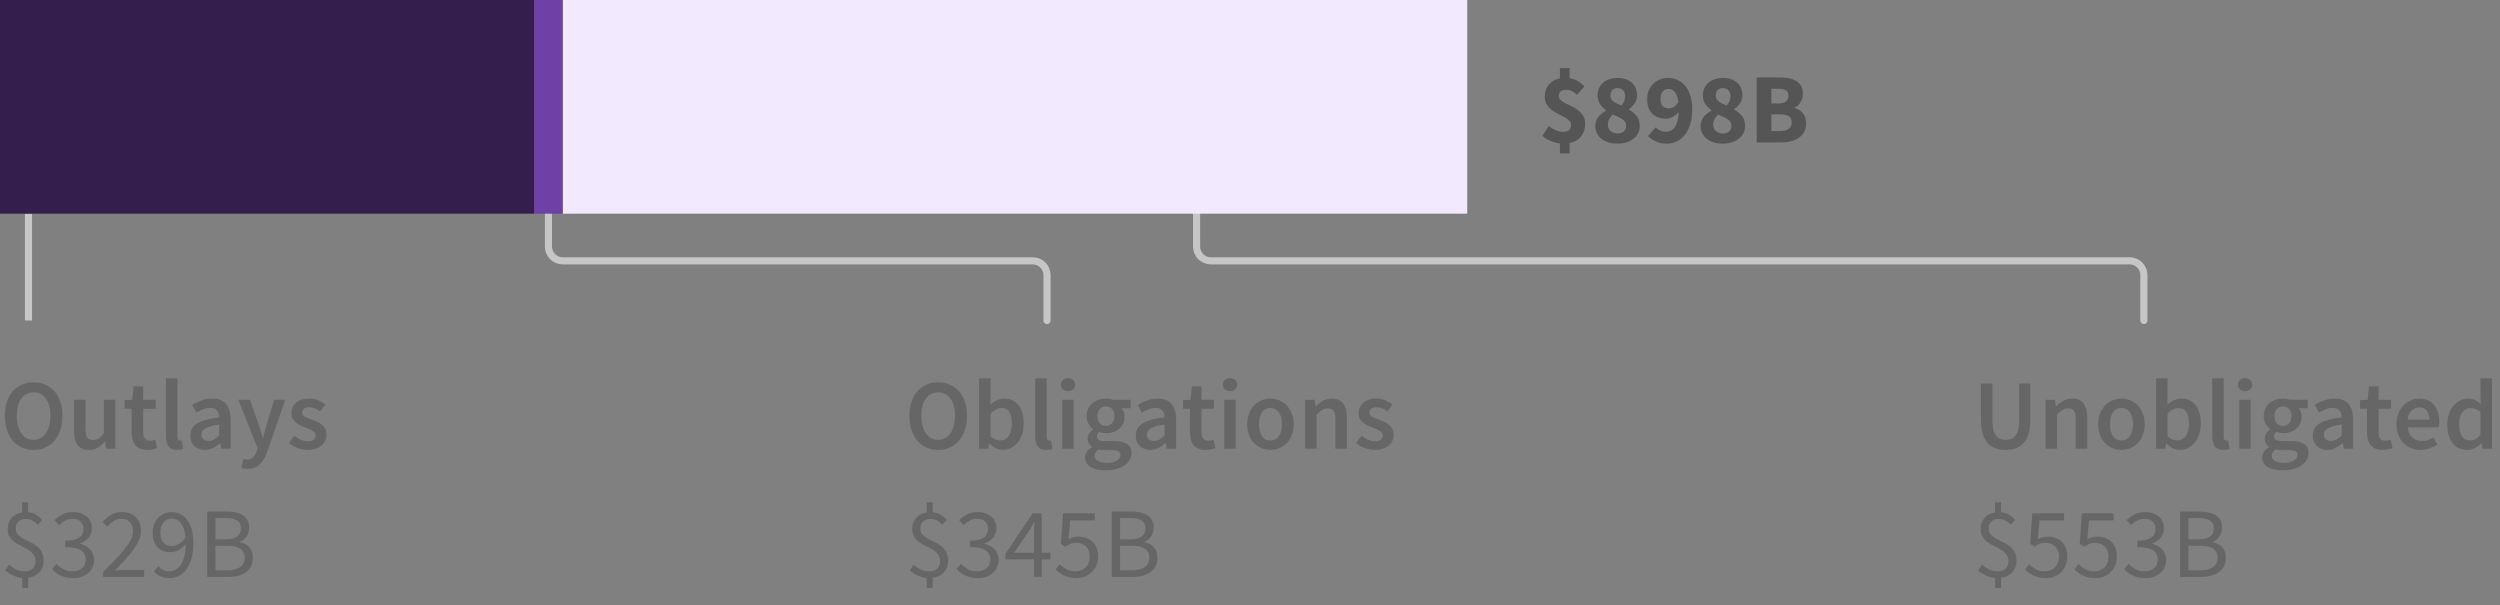 <?xml version="1.0" encoding="UTF-8"?>
<svg width="351px" height="85px" viewBox="0 0 351 85" version="1.1" xmlns="http://www.w3.org/2000/svg" xmlns:xlink="http://www.w3.org/1999/xlink">
    <rect x="0" y="0" width="351" height="85" fill="#808080" stroke="none"/>
    <title>06. tablet - phase 3 loan</title>
    <g id="SVG" stroke="none" stroke-width="1" fill="none" fill-rule="evenodd">
        <g id="Viz-3---Tablet-Outline" transform="translate(-70, -1177)">
            <g id="06.-tablet---phase-3-loan" transform="translate(70, 1177)">
                <path d="M4.718,63.168 C5.315,63.168 5.861,63.058 6.356,62.839 C6.851,62.62 7.278,62.302 7.637,61.887 C7.996,61.472 8.274,60.97 8.47,60.382 C8.666,59.794 8.764,59.127 8.764,58.38 C8.764,57.643 8.666,56.982 8.47,56.399 C8.274,55.816 7.996,55.323 7.637,54.922 C7.278,54.521 6.851,54.213 6.356,53.998 C5.861,53.783 5.315,53.676 4.718,53.676 C4.121,53.676 3.575,53.783 3.08,53.998 C2.585,54.213 2.161,54.521 1.806,54.922 C1.451,55.323 1.176,55.816 0.98,56.399 C0.784,56.982 0.686,57.643 0.686,58.38 C0.686,59.127 0.784,59.794 0.98,60.382 C1.176,60.97 1.451,61.472 1.806,61.887 C2.161,62.302 2.585,62.62 3.08,62.839 C3.575,63.058 4.121,63.168 4.718,63.168 Z M4.718,61.754 C4.354,61.754 4.027,61.675 3.738,61.516 C3.449,61.357 3.201,61.131 2.996,60.837 C2.791,60.543 2.632,60.188 2.52,59.773 C2.408,59.358 2.352,58.893 2.352,58.38 C2.352,57.353 2.564,56.548 2.989,55.965 C3.414,55.382 3.99,55.09 4.718,55.09 C5.446,55.09 6.022,55.382 6.447,55.965 C6.872,56.548 7.084,57.353 7.084,58.38 C7.084,58.893 7.028,59.358 6.916,59.773 C6.804,60.188 6.645,60.543 6.44,60.837 C6.235,61.131 5.987,61.357 5.698,61.516 C5.409,61.675 5.082,61.754 4.718,61.754 Z M12.502,63.168 C12.978,63.168 13.391,63.061 13.741,62.846 C14.091,62.631 14.415,62.347 14.714,61.992 L14.714,61.992 L14.756,61.992 L14.882,63 L16.198,63 L16.198,56.126 L14.588,56.126 L14.588,60.83 C14.327,61.166 14.082,61.409 13.853,61.558 C13.624,61.707 13.361,61.782 13.062,61.782 C12.689,61.782 12.418,61.665 12.25,61.432 C12.082,61.199 11.998,60.797 11.998,60.228 L11.998,60.228 L11.998,56.126 L10.388,56.126 L10.388,60.438 C10.388,61.315 10.556,61.99 10.892,62.461 C11.228,62.932 11.765,63.168 12.502,63.168 Z M20.664,63.168 C20.935,63.168 21.189,63.142 21.427,63.091 C21.665,63.04 21.877,62.981 22.064,62.916 L22.064,62.916 L21.784,61.726 C21.681,61.773 21.567,61.81 21.441,61.838 C21.315,61.866 21.191,61.88 21.07,61.88 C20.426,61.88 20.104,61.479 20.104,60.676 L20.104,60.676 L20.104,57.4 L21.854,57.4 L21.854,56.126 L20.104,56.126 L20.104,54.25 L18.76,54.25 L18.564,56.126 L17.5,56.196 L17.5,57.4 L18.48,57.4 L18.48,60.676 C18.48,61.049 18.52,61.388 18.599,61.691 C18.678,61.994 18.804,62.256 18.977,62.475 C19.15,62.694 19.374,62.865 19.649,62.986 C19.924,63.107 20.263,63.168 20.664,63.168 Z M24.864,63.168 C25.219,63.168 25.503,63.121 25.718,63.028 L25.718,63.028 L25.508,61.824 C25.443,61.843 25.394,61.852 25.361,61.852 L25.361,61.852 L25.256,61.852 C25.172,61.852 25.093,61.812 25.018,61.733 C24.943,61.654 24.906,61.516 24.906,61.32 L24.906,61.32 L24.906,53.116 L23.296,53.116 L23.296,61.236 C23.296,61.833 23.413,62.305 23.646,62.65 C23.879,62.995 24.285,63.168 24.864,63.168 Z M28.756,63.168 C29.167,63.168 29.547,63.079 29.897,62.902 C30.247,62.725 30.576,62.505 30.884,62.244 L30.884,62.244 L30.94,62.244 L31.052,63 L32.382,63 L32.382,58.926 C32.382,57.965 32.17,57.23 31.745,56.721 C31.32,56.212 30.679,55.958 29.82,55.958 C29.269,55.958 28.756,56.047 28.28,56.224 C27.804,56.401 27.375,56.611 26.992,56.854 L26.992,56.854 L27.58,57.932 C27.888,57.745 28.203,57.587 28.525,57.456 C28.847,57.325 29.176,57.26 29.512,57.26 C29.745,57.26 29.941,57.295 30.1,57.365 C30.259,57.435 30.387,57.533 30.485,57.659 C30.583,57.785 30.653,57.93 30.695,58.093 C30.737,58.256 30.763,58.427 30.772,58.604 C30.063,58.679 29.454,58.786 28.945,58.926 C28.436,59.066 28.016,59.239 27.685,59.444 C27.354,59.649 27.111,59.894 26.957,60.179 C26.803,60.464 26.726,60.788 26.726,61.152 C26.726,61.759 26.913,62.246 27.286,62.615 C27.659,62.984 28.149,63.168 28.756,63.168 Z M29.274,61.908 C28.985,61.908 28.747,61.838 28.56,61.698 C28.373,61.558 28.28,61.334 28.28,61.026 C28.28,60.858 28.322,60.699 28.406,60.55 C28.49,60.401 28.63,60.268 28.826,60.151 C29.022,60.034 29.279,59.929 29.596,59.836 C29.913,59.743 30.305,59.668 30.772,59.612 L30.772,59.612 L30.772,61.152 C30.511,61.395 30.266,61.581 30.037,61.712 C29.808,61.843 29.554,61.908 29.274,61.908 Z M34.776,65.828 C35.149,65.828 35.478,65.77 35.763,65.653 C36.048,65.536 36.3,65.368 36.519,65.149 C36.738,64.93 36.932,64.666 37.1,64.358 C37.268,64.05 37.422,63.7 37.562,63.308 L37.562,63.308 L40.054,56.126 L38.5,56.126 L37.464,59.5 C37.38,59.808 37.294,60.128 37.205,60.459 C37.116,60.79 37.03,61.115 36.946,61.432 L36.946,61.432 L36.89,61.432 C36.787,61.105 36.687,60.776 36.589,60.445 C36.491,60.114 36.391,59.799 36.288,59.5 L36.288,59.5 L35.098,56.126 L33.46,56.126 L36.162,62.916 L36.036,63.35 C35.924,63.695 35.758,63.978 35.539,64.197 C35.32,64.416 35.028,64.526 34.664,64.526 C34.58,64.526 34.494,64.514 34.405,64.491 C34.316,64.468 34.239,64.447 34.174,64.428 L34.174,64.428 L33.88,65.688 C34.011,65.735 34.146,65.77 34.286,65.793 C34.426,65.816 34.589,65.828 34.776,65.828 Z M43.162,63.168 C43.591,63.168 43.974,63.112 44.31,63 C44.646,62.888 44.926,62.736 45.15,62.545 C45.374,62.354 45.544,62.13 45.661,61.873 C45.778,61.616 45.836,61.339 45.836,61.04 C45.836,60.723 45.778,60.45 45.661,60.221 C45.544,59.992 45.39,59.799 45.199,59.64 C45.008,59.481 44.795,59.348 44.562,59.241 C44.329,59.134 44.095,59.038 43.862,58.954 C43.675,58.889 43.496,58.823 43.323,58.758 C43.15,58.693 42.999,58.623 42.868,58.548 C42.737,58.473 42.632,58.387 42.553,58.289 C42.474,58.191 42.434,58.072 42.434,57.932 C42.434,57.717 42.516,57.538 42.679,57.393 C42.842,57.248 43.097,57.176 43.442,57.176 C43.713,57.176 43.972,57.23 44.219,57.337 C44.466,57.444 44.711,57.587 44.954,57.764 L44.954,57.764 L45.696,56.784 C45.416,56.569 45.085,56.378 44.702,56.21 C44.319,56.042 43.89,55.958 43.414,55.958 C42.639,55.958 42.028,56.149 41.58,56.532 C41.132,56.915 40.908,57.409 40.908,58.016 C40.908,58.305 40.966,58.555 41.083,58.765 C41.2,58.975 41.349,59.159 41.531,59.318 C41.713,59.477 41.921,59.612 42.154,59.724 C42.387,59.836 42.616,59.934 42.84,60.018 C43.017,60.093 43.195,60.165 43.372,60.235 C43.549,60.305 43.708,60.382 43.848,60.466 C43.988,60.55 44.1,60.646 44.184,60.753 C44.268,60.86 44.31,60.984 44.31,61.124 C44.31,61.367 44.221,61.565 44.044,61.719 C43.867,61.873 43.591,61.95 43.218,61.95 C42.863,61.95 42.534,61.882 42.231,61.747 C41.928,61.612 41.622,61.423 41.314,61.18 L41.314,61.18 L40.558,62.216 C40.894,62.487 41.293,62.713 41.755,62.895 C42.217,63.077 42.686,63.168 43.162,63.168 Z M3.948,82.54 L3.948,81.126 C4.62,81.033 5.15,80.771 5.537,80.342 C5.924,79.913 6.118,79.362 6.118,78.69 C6.118,78.186 6.022,77.773 5.831,77.451 C5.64,77.129 5.399,76.858 5.11,76.639 C4.821,76.42 4.506,76.233 4.165,76.079 C3.824,75.925 3.509,75.766 3.22,75.603 C2.931,75.44 2.69,75.251 2.499,75.036 C2.308,74.821 2.212,74.546 2.212,74.21 C2.212,73.799 2.338,73.473 2.59,73.23 C2.842,72.987 3.183,72.866 3.612,72.866 C3.995,72.866 4.31,72.936 4.557,73.076 C4.804,73.216 5.059,73.412 5.32,73.664 L5.32,73.664 L5.936,72.978 C5.684,72.707 5.402,72.474 5.089,72.278 C4.776,72.082 4.396,71.961 3.948,71.914 L3.948,71.914 L3.948,70.528 L3.108,70.528 L3.108,71.942 C2.492,72.035 2,72.29 1.631,72.705 C1.262,73.12 1.078,73.641 1.078,74.266 C1.078,74.723 1.174,75.099 1.365,75.393 C1.556,75.687 1.797,75.937 2.086,76.142 C2.375,76.347 2.69,76.529 3.031,76.688 C3.372,76.847 3.687,77.017 3.976,77.199 C4.265,77.381 4.506,77.596 4.697,77.843 C4.888,78.09 4.984,78.401 4.984,78.774 C4.984,79.213 4.856,79.563 4.599,79.824 C4.342,80.085 3.953,80.216 3.43,80.216 C3.001,80.216 2.606,80.125 2.247,79.943 C1.888,79.761 1.559,79.539 1.26,79.278 L1.26,79.278 L0.728,80.076 C1.027,80.347 1.386,80.582 1.806,80.783 C2.226,80.984 2.66,81.107 3.108,81.154 L3.108,81.154 L3.108,82.54 L3.948,82.54 Z M10.262,81.168 C10.673,81.168 11.055,81.11 11.41,80.993 C11.765,80.876 12.075,80.708 12.341,80.489 C12.607,80.27 12.817,80.001 12.971,79.684 C13.125,79.367 13.202,79.012 13.202,78.62 C13.202,78.312 13.153,78.032 13.055,77.78 C12.957,77.528 12.819,77.306 12.642,77.115 C12.465,76.924 12.259,76.765 12.026,76.639 C11.793,76.513 11.541,76.417 11.27,76.352 L11.27,76.352 L11.27,76.296 C11.755,76.109 12.147,75.843 12.446,75.498 C12.745,75.153 12.894,74.709 12.894,74.168 C12.894,73.804 12.829,73.482 12.698,73.202 C12.567,72.922 12.383,72.686 12.145,72.495 C11.907,72.304 11.625,72.157 11.298,72.054 C10.971,71.951 10.612,71.9 10.22,71.9 C9.688,71.9 9.214,72.005 8.799,72.215 C8.384,72.425 8.003,72.693 7.658,73.02 L7.658,73.02 L8.274,73.748 C8.545,73.477 8.836,73.258 9.149,73.09 C9.462,72.922 9.805,72.838 10.178,72.838 C10.654,72.838 11.03,72.964 11.305,73.216 C11.58,73.468 11.718,73.813 11.718,74.252 C11.718,74.485 11.676,74.705 11.592,74.91 C11.508,75.115 11.366,75.293 11.165,75.442 C10.964,75.591 10.703,75.708 10.381,75.792 C10.059,75.876 9.66,75.918 9.184,75.918 L9.184,75.918 L9.184,76.8 C9.716,76.8 10.164,76.842 10.528,76.926 C10.892,77.01 11.186,77.131 11.41,77.29 C11.634,77.449 11.795,77.638 11.893,77.857 C11.991,78.076 12.04,78.317 12.04,78.578 C12.04,79.082 11.867,79.481 11.522,79.775 C11.177,80.069 10.733,80.216 10.192,80.216 C9.66,80.216 9.214,80.109 8.855,79.894 C8.496,79.679 8.181,79.432 7.91,79.152 L7.91,79.152 L7.322,79.908 C7.471,80.076 7.642,80.235 7.833,80.384 C8.024,80.533 8.241,80.666 8.484,80.783 C8.727,80.9 8.995,80.993 9.289,81.063 C9.583,81.133 9.907,81.168 10.262,81.168 Z M20.244,81 L20.244,80.006 L17.654,80.006 C17.421,80.006 17.173,80.015 16.912,80.034 C16.651,80.053 16.399,80.071 16.156,80.09 C16.688,79.539 17.176,79.019 17.619,78.529 C18.062,78.039 18.445,77.568 18.767,77.115 C19.089,76.662 19.341,76.224 19.523,75.799 C19.705,75.374 19.796,74.952 19.796,74.532 C19.796,73.739 19.558,73.102 19.082,72.621 C18.606,72.14 17.953,71.9 17.122,71.9 C16.534,71.9 16.03,72.024 15.61,72.271 C15.19,72.518 14.793,72.847 14.42,73.258 L14.42,73.258 L15.078,73.916 C15.339,73.617 15.629,73.363 15.946,73.153 C16.263,72.943 16.609,72.838 16.982,72.838 C17.551,72.838 17.976,73.001 18.256,73.328 C18.536,73.655 18.676,74.075 18.676,74.588 C18.676,74.952 18.583,75.328 18.396,75.715 C18.209,76.102 17.939,76.527 17.584,76.989 C17.229,77.451 16.791,77.953 16.268,78.494 C15.745,79.035 15.148,79.642 14.476,80.314 L14.476,80.314 L14.476,81 L20.244,81 Z M23.744,81.168 C24.192,81.168 24.619,81.077 25.025,80.895 C25.431,80.713 25.793,80.424 26.11,80.027 C26.427,79.63 26.679,79.117 26.866,78.487 C27.053,77.857 27.146,77.094 27.146,76.198 C27.146,75.479 27.069,74.852 26.915,74.315 C26.761,73.778 26.546,73.33 26.271,72.971 C25.996,72.612 25.669,72.343 25.291,72.166 C24.913,71.989 24.505,71.9 24.066,71.9 C23.711,71.9 23.373,71.97 23.051,72.11 C22.729,72.25 22.449,72.446 22.211,72.698 C21.973,72.95 21.784,73.251 21.644,73.601 C21.504,73.951 21.434,74.341 21.434,74.77 C21.434,75.694 21.663,76.385 22.12,76.842 C22.577,77.299 23.193,77.528 23.968,77.528 C24.341,77.528 24.715,77.425 25.088,77.22 C25.461,77.015 25.788,76.735 26.068,76.38 C26.059,77.099 25.989,77.701 25.858,78.186 C25.727,78.671 25.555,79.066 25.34,79.369 C25.125,79.672 24.878,79.889 24.598,80.02 C24.318,80.151 24.019,80.216 23.702,80.216 C23.422,80.216 23.154,80.151 22.897,80.02 C22.64,79.889 22.419,79.717 22.232,79.502 L22.232,79.502 L21.588,80.23 C21.831,80.501 22.132,80.725 22.491,80.902 C22.85,81.079 23.268,81.168 23.744,81.168 Z M24.164,76.66 C23.604,76.66 23.189,76.492 22.918,76.156 C22.647,75.82 22.512,75.358 22.512,74.77 C22.512,74.481 22.552,74.215 22.631,73.972 C22.71,73.729 22.82,73.522 22.96,73.349 C23.1,73.176 23.266,73.043 23.457,72.95 C23.648,72.857 23.851,72.81 24.066,72.81 C24.635,72.81 25.088,73.034 25.424,73.482 C25.76,73.93 25.965,74.593 26.04,75.47 C25.751,75.89 25.44,76.193 25.109,76.38 C24.778,76.567 24.463,76.66 24.164,76.66 Z M32.018,81 C32.531,81 33.003,80.944 33.432,80.832 C33.861,80.72 34.23,80.552 34.538,80.328 C34.846,80.104 35.084,79.824 35.252,79.488 C35.42,79.152 35.504,78.76 35.504,78.312 C35.504,77.677 35.331,77.178 34.986,76.814 C34.641,76.45 34.188,76.217 33.628,76.114 L33.628,76.114 L33.628,76.058 C34.067,75.918 34.4,75.664 34.629,75.295 C34.858,74.926 34.972,74.513 34.972,74.056 C34.972,73.655 34.895,73.312 34.741,73.027 C34.587,72.742 34.372,72.511 34.097,72.334 C33.822,72.157 33.49,72.026 33.103,71.942 C32.716,71.858 32.289,71.816 31.822,71.816 L31.822,71.816 L29.092,71.816 L29.092,81 L32.018,81 Z M31.612,75.722 L30.254,75.722 L30.254,72.74 L31.668,72.74 C32.387,72.74 32.926,72.852 33.285,73.076 C33.644,73.3 33.824,73.678 33.824,74.21 C33.824,74.677 33.651,75.045 33.306,75.316 C32.961,75.587 32.396,75.722 31.612,75.722 L31.612,75.722 Z M31.85,80.076 L30.254,80.076 L30.254,76.618 L31.85,76.618 C32.662,76.618 33.283,76.751 33.712,77.017 C34.141,77.283 34.356,77.701 34.356,78.27 C34.356,78.886 34.137,79.341 33.698,79.635 C33.259,79.929 32.643,80.076 31.85,80.076 L31.85,80.076 Z" id="Outlays$329B" fill="#666666" fill-rule="nonzero"></path>
                <path d="M131.718,63.168 C132.315,63.168 132.861,63.058 133.356,62.839 C133.851,62.62 134.278,62.302 134.637,61.887 C134.996,61.472 135.274,60.97 135.47,60.382 C135.666,59.794 135.764,59.127 135.764,58.38 C135.764,57.643 135.666,56.982 135.47,56.399 C135.274,55.816 134.996,55.323 134.637,54.922 C134.278,54.521 133.851,54.213 133.356,53.998 C132.861,53.783 132.315,53.676 131.718,53.676 C131.121,53.676 130.575,53.783 130.08,53.998 C129.585,54.213 129.161,54.521 128.806,54.922 C128.451,55.323 128.176,55.816 127.98,56.399 C127.784,56.982 127.686,57.643 127.686,58.38 C127.686,59.127 127.784,59.794 127.98,60.382 C128.176,60.97 128.451,61.472 128.806,61.887 C129.161,62.302 129.585,62.62 130.08,62.839 C130.575,63.058 131.121,63.168 131.718,63.168 Z M131.718,61.754 C131.354,61.754 131.027,61.675 130.738,61.516 C130.449,61.357 130.201,61.131 129.996,60.837 C129.791,60.543 129.632,60.188 129.52,59.773 C129.408,59.358 129.352,58.893 129.352,58.38 C129.352,57.353 129.564,56.548 129.989,55.965 C130.414,55.382 130.99,55.09 131.718,55.09 C132.446,55.09 133.022,55.382 133.447,55.965 C133.872,56.548 134.084,57.353 134.084,58.38 C134.084,58.893 134.028,59.358 133.916,59.773 C133.804,60.188 133.645,60.543 133.44,60.837 C133.235,61.131 132.987,61.357 132.698,61.516 C132.409,61.675 132.082,61.754 131.718,61.754 Z M140.79,63.168 C141.173,63.168 141.541,63.084 141.896,62.916 C142.251,62.748 142.563,62.505 142.834,62.188 C143.105,61.871 143.322,61.481 143.485,61.019 C143.648,60.557 143.73,60.032 143.73,59.444 C143.73,58.912 143.669,58.431 143.548,58.002 C143.427,57.573 143.249,57.206 143.016,56.903 C142.783,56.6 142.498,56.366 142.162,56.203 C141.826,56.04 141.443,55.958 141.014,55.958 C140.659,55.958 140.312,56.037 139.971,56.196 C139.63,56.355 139.315,56.56 139.026,56.812 L139.026,56.812 L139.068,55.664 L139.068,53.116 L137.458,53.116 L137.458,63 L138.732,63 L138.872,62.272 L138.914,62.272 C139.203,62.561 139.509,62.783 139.831,62.937 C140.153,63.091 140.473,63.168 140.79,63.168 Z M140.454,61.838 C140.249,61.838 140.027,61.796 139.789,61.712 C139.551,61.628 139.311,61.479 139.068,61.264 L139.068,61.264 L139.068,58.058 C139.591,57.545 140.095,57.288 140.58,57.288 C141.103,57.288 141.481,57.479 141.714,57.862 C141.947,58.245 142.064,58.781 142.064,59.472 C142.064,60.256 141.91,60.846 141.602,61.243 C141.294,61.64 140.911,61.838 140.454,61.838 Z M146.908,63.168 C147.263,63.168 147.547,63.121 147.762,63.028 L147.762,63.028 L147.552,61.824 C147.487,61.843 147.438,61.852 147.405,61.852 L147.405,61.852 L147.3,61.852 C147.216,61.852 147.137,61.812 147.062,61.733 C146.987,61.654 146.95,61.516 146.95,61.32 L146.95,61.32 L146.95,53.116 L145.34,53.116 L145.34,61.236 C145.34,61.833 145.457,62.305 145.69,62.65 C145.923,62.995 146.329,63.168 146.908,63.168 Z M149.946,54.922 C150.235,54.922 150.473,54.838 150.66,54.67 C150.847,54.502 150.94,54.283 150.94,54.012 C150.94,53.741 150.847,53.52 150.66,53.347 C150.473,53.174 150.235,53.088 149.946,53.088 C149.657,53.088 149.419,53.174 149.232,53.347 C149.045,53.52 148.952,53.741 148.952,54.012 C148.952,54.283 149.045,54.502 149.232,54.67 C149.419,54.838 149.657,54.922 149.946,54.922 Z M150.744,63 L150.744,56.126 L149.134,56.126 L149.134,63 L150.744,63 Z M155.196,66.038 C155.756,66.038 156.262,65.975 156.715,65.849 C157.168,65.723 157.553,65.553 157.87,65.338 C158.187,65.123 158.432,64.867 158.605,64.568 C158.778,64.269 158.864,63.952 158.864,63.616 C158.864,63.019 158.652,62.587 158.227,62.321 C157.802,62.055 157.175,61.922 156.344,61.922 L156.344,61.922 L155.126,61.922 C154.706,61.922 154.414,61.866 154.251,61.754 C154.088,61.642 154.006,61.488 154.006,61.292 C154.006,61.133 154.036,61.007 154.097,60.914 C154.158,60.821 154.239,60.727 154.342,60.634 C154.501,60.699 154.659,60.746 154.818,60.774 C154.977,60.802 155.131,60.816 155.28,60.816 C155.644,60.816 155.985,60.765 156.302,60.662 C156.619,60.559 156.895,60.41 157.128,60.214 C157.361,60.018 157.546,59.775 157.681,59.486 C157.816,59.197 157.884,58.861 157.884,58.478 C157.884,58.235 157.847,58.014 157.772,57.813 C157.697,57.612 157.604,57.447 157.492,57.316 L157.492,57.316 L158.752,57.316 L158.752,56.126 L156.288,56.126 C156.148,56.079 155.992,56.04 155.819,56.007 C155.646,55.974 155.467,55.958 155.28,55.958 C154.916,55.958 154.571,56.012 154.244,56.119 C153.917,56.226 153.63,56.385 153.383,56.595 C153.136,56.805 152.937,57.064 152.788,57.372 C152.639,57.68 152.564,58.03 152.564,58.422 C152.564,58.833 152.655,59.194 152.837,59.507 C153.019,59.82 153.227,60.065 153.46,60.242 L153.46,60.242 L153.46,60.298 C153.264,60.438 153.089,60.618 152.935,60.837 C152.781,61.056 152.704,61.301 152.704,61.572 C152.704,61.852 152.762,62.085 152.879,62.272 C152.996,62.459 153.143,62.608 153.32,62.72 L153.32,62.72 L153.32,62.776 C153.003,62.972 152.76,63.194 152.592,63.441 C152.424,63.688 152.34,63.957 152.34,64.246 C152.34,64.545 152.412,64.806 152.557,65.03 C152.702,65.254 152.9,65.441 153.152,65.59 C153.404,65.739 153.705,65.851 154.055,65.926 C154.405,66.001 154.785,66.038 155.196,66.038 Z M155.28,59.808 C154.944,59.808 154.659,59.689 154.426,59.451 C154.193,59.213 154.076,58.87 154.076,58.422 C154.076,57.983 154.193,57.647 154.426,57.414 C154.659,57.181 154.944,57.064 155.28,57.064 C155.616,57.064 155.898,57.183 156.127,57.421 C156.356,57.659 156.47,57.993 156.47,58.422 C156.47,58.87 156.353,59.213 156.12,59.451 C155.887,59.689 155.607,59.808 155.28,59.808 Z M155.448,64.988 C154.897,64.988 154.466,64.902 154.153,64.729 C153.84,64.556 153.684,64.316 153.684,64.008 C153.684,63.672 153.861,63.369 154.216,63.098 C154.468,63.163 154.781,63.196 155.154,63.196 L155.154,63.196 L156.092,63.196 C156.484,63.196 156.785,63.243 156.995,63.336 C157.205,63.429 157.31,63.611 157.31,63.882 C157.31,64.181 157.14,64.44 156.799,64.659 C156.458,64.878 156.008,64.988 155.448,64.988 Z M161.496,63.168 C161.907,63.168 162.287,63.079 162.637,62.902 C162.987,62.725 163.316,62.505 163.624,62.244 L163.624,62.244 L163.68,62.244 L163.792,63 L165.122,63 L165.122,58.926 C165.122,57.965 164.91,57.23 164.485,56.721 C164.06,56.212 163.419,55.958 162.56,55.958 C162.009,55.958 161.496,56.047 161.02,56.224 C160.544,56.401 160.115,56.611 159.732,56.854 L159.732,56.854 L160.32,57.932 C160.628,57.745 160.943,57.587 161.265,57.456 C161.587,57.325 161.916,57.26 162.252,57.26 C162.485,57.26 162.681,57.295 162.84,57.365 C162.999,57.435 163.127,57.533 163.225,57.659 C163.323,57.785 163.393,57.93 163.435,58.093 C163.477,58.256 163.503,58.427 163.512,58.604 C162.803,58.679 162.194,58.786 161.685,58.926 C161.176,59.066 160.756,59.239 160.425,59.444 C160.094,59.649 159.851,59.894 159.697,60.179 C159.543,60.464 159.466,60.788 159.466,61.152 C159.466,61.759 159.653,62.246 160.026,62.615 C160.399,62.984 160.889,63.168 161.496,63.168 Z M162.014,61.908 C161.725,61.908 161.487,61.838 161.3,61.698 C161.113,61.558 161.02,61.334 161.02,61.026 C161.02,60.858 161.062,60.699 161.146,60.55 C161.23,60.401 161.37,60.268 161.566,60.151 C161.762,60.034 162.019,59.929 162.336,59.836 C162.653,59.743 163.045,59.668 163.512,59.612 L163.512,59.612 L163.512,61.152 C163.251,61.395 163.006,61.581 162.777,61.712 C162.548,61.843 162.294,61.908 162.014,61.908 Z M169.252,63.168 C169.523,63.168 169.777,63.142 170.015,63.091 C170.253,63.04 170.465,62.981 170.652,62.916 L170.652,62.916 L170.372,61.726 C170.269,61.773 170.155,61.81 170.029,61.838 C169.903,61.866 169.779,61.88 169.658,61.88 C169.014,61.88 168.692,61.479 168.692,60.676 L168.692,60.676 L168.692,57.4 L170.442,57.4 L170.442,56.126 L168.692,56.126 L168.692,54.25 L167.348,54.25 L167.152,56.126 L166.088,56.196 L166.088,57.4 L167.068,57.4 L167.068,60.676 C167.068,61.049 167.108,61.388 167.187,61.691 C167.266,61.994 167.392,62.256 167.565,62.475 C167.738,62.694 167.962,62.865 168.237,62.986 C168.512,63.107 168.851,63.168 169.252,63.168 Z M172.696,54.922 C172.985,54.922 173.223,54.838 173.41,54.67 C173.597,54.502 173.69,54.283 173.69,54.012 C173.69,53.741 173.597,53.52 173.41,53.347 C173.223,53.174 172.985,53.088 172.696,53.088 C172.407,53.088 172.169,53.174 171.982,53.347 C171.795,53.52 171.702,53.741 171.702,54.012 C171.702,54.283 171.795,54.502 171.982,54.67 C172.169,54.838 172.407,54.922 172.696,54.922 Z M173.494,63 L173.494,56.126 L171.884,56.126 L171.884,63 L173.494,63 Z M178.366,63.168 C178.795,63.168 179.208,63.089 179.605,62.93 C180.002,62.771 180.349,62.538 180.648,62.23 C180.947,61.922 181.187,61.544 181.369,61.096 C181.551,60.648 181.642,60.139 181.642,59.57 C181.642,59.001 181.551,58.492 181.369,58.044 C181.187,57.596 180.947,57.218 180.648,56.91 C180.349,56.602 180.002,56.366 179.605,56.203 C179.208,56.04 178.795,55.958 178.366,55.958 C177.937,55.958 177.526,56.04 177.134,56.203 C176.742,56.366 176.394,56.602 176.091,56.91 C175.788,57.218 175.547,57.596 175.37,58.044 C175.193,58.492 175.104,59.001 175.104,59.57 C175.104,60.139 175.193,60.648 175.37,61.096 C175.547,61.544 175.788,61.922 176.091,62.23 C176.394,62.538 176.742,62.771 177.134,62.93 C177.526,63.089 177.937,63.168 178.366,63.168 Z M178.366,61.852 C177.862,61.852 177.468,61.644 177.183,61.229 C176.898,60.814 176.756,60.261 176.756,59.57 C176.756,58.87 176.898,58.312 177.183,57.897 C177.468,57.482 177.862,57.274 178.366,57.274 C178.87,57.274 179.267,57.482 179.556,57.897 C179.845,58.312 179.99,58.87 179.99,59.57 C179.99,60.261 179.845,60.814 179.556,61.229 C179.267,61.644 178.87,61.852 178.366,61.852 Z M184.848,63 L184.848,58.198 C185.137,57.918 185.396,57.706 185.625,57.561 C185.854,57.416 186.117,57.344 186.416,57.344 C186.799,57.344 187.074,57.461 187.242,57.694 C187.41,57.927 187.494,58.329 187.494,58.898 L187.494,58.898 L187.494,63 L189.104,63 L189.104,58.688 C189.104,57.811 188.936,57.136 188.6,56.665 C188.264,56.194 187.727,55.958 186.99,55.958 C186.514,55.958 186.096,56.065 185.737,56.28 C185.378,56.495 185.044,56.751 184.736,57.05 L184.736,57.05 L184.68,57.05 L184.568,56.126 L183.238,56.126 L183.238,63 L184.848,63 Z M192.996,63.168 C193.425,63.168 193.808,63.112 194.144,63 C194.48,62.888 194.76,62.736 194.984,62.545 C195.208,62.354 195.378,62.13 195.495,61.873 C195.612,61.616 195.67,61.339 195.67,61.04 C195.67,60.723 195.612,60.45 195.495,60.221 C195.378,59.992 195.224,59.799 195.033,59.64 C194.842,59.481 194.629,59.348 194.396,59.241 C194.163,59.134 193.929,59.038 193.696,58.954 C193.509,58.889 193.33,58.823 193.157,58.758 C192.984,58.693 192.833,58.623 192.702,58.548 C192.571,58.473 192.466,58.387 192.387,58.289 C192.308,58.191 192.268,58.072 192.268,57.932 C192.268,57.717 192.35,57.538 192.513,57.393 C192.676,57.248 192.931,57.176 193.276,57.176 C193.547,57.176 193.806,57.23 194.053,57.337 C194.3,57.444 194.545,57.587 194.788,57.764 L194.788,57.764 L195.53,56.784 C195.25,56.569 194.919,56.378 194.536,56.21 C194.153,56.042 193.724,55.958 193.248,55.958 C192.473,55.958 191.862,56.149 191.414,56.532 C190.966,56.915 190.742,57.409 190.742,58.016 C190.742,58.305 190.8,58.555 190.917,58.765 C191.034,58.975 191.183,59.159 191.365,59.318 C191.547,59.477 191.755,59.612 191.988,59.724 C192.221,59.836 192.45,59.934 192.674,60.018 C192.851,60.093 193.029,60.165 193.206,60.235 C193.383,60.305 193.542,60.382 193.682,60.466 C193.822,60.55 193.934,60.646 194.018,60.753 C194.102,60.86 194.144,60.984 194.144,61.124 C194.144,61.367 194.055,61.565 193.878,61.719 C193.701,61.873 193.425,61.95 193.052,61.95 C192.697,61.95 192.368,61.882 192.065,61.747 C191.762,61.612 191.456,61.423 191.148,61.18 L191.148,61.18 L190.392,62.216 C190.728,62.487 191.127,62.713 191.589,62.895 C192.051,63.077 192.52,63.168 192.996,63.168 Z M130.948,82.54 L130.948,81.126 C131.62,81.033 132.15,80.771 132.537,80.342 C132.924,79.913 133.118,79.362 133.118,78.69 C133.118,78.186 133.022,77.773 132.831,77.451 C132.64,77.129 132.399,76.858 132.11,76.639 C131.821,76.42 131.506,76.233 131.165,76.079 C130.824,75.925 130.509,75.766 130.22,75.603 C129.931,75.44 129.69,75.251 129.499,75.036 C129.308,74.821 129.212,74.546 129.212,74.21 C129.212,73.799 129.338,73.473 129.59,73.23 C129.842,72.987 130.183,72.866 130.612,72.866 C130.995,72.866 131.31,72.936 131.557,73.076 C131.804,73.216 132.059,73.412 132.32,73.664 L132.32,73.664 L132.936,72.978 C132.684,72.707 132.402,72.474 132.089,72.278 C131.776,72.082 131.396,71.961 130.948,71.914 L130.948,71.914 L130.948,70.528 L130.108,70.528 L130.108,71.942 C129.492,72.035 129,72.29 128.631,72.705 C128.262,73.12 128.078,73.641 128.078,74.266 C128.078,74.723 128.174,75.099 128.365,75.393 C128.556,75.687 128.797,75.937 129.086,76.142 C129.375,76.347 129.69,76.529 130.031,76.688 C130.372,76.847 130.687,77.017 130.976,77.199 C131.265,77.381 131.506,77.596 131.697,77.843 C131.888,78.09 131.984,78.401 131.984,78.774 C131.984,79.213 131.856,79.563 131.599,79.824 C131.342,80.085 130.953,80.216 130.43,80.216 C130.001,80.216 129.606,80.125 129.247,79.943 C128.888,79.761 128.559,79.539 128.26,79.278 L128.26,79.278 L127.728,80.076 C128.027,80.347 128.386,80.582 128.806,80.783 C129.226,80.984 129.66,81.107 130.108,81.154 L130.108,81.154 L130.108,82.54 L130.948,82.54 Z M137.262,81.168 C137.673,81.168 138.055,81.11 138.41,80.993 C138.765,80.876 139.075,80.708 139.341,80.489 C139.607,80.27 139.817,80.001 139.971,79.684 C140.125,79.367 140.202,79.012 140.202,78.62 C140.202,78.312 140.153,78.032 140.055,77.78 C139.957,77.528 139.819,77.306 139.642,77.115 C139.465,76.924 139.259,76.765 139.026,76.639 C138.793,76.513 138.541,76.417 138.27,76.352 L138.27,76.352 L138.27,76.296 C138.755,76.109 139.147,75.843 139.446,75.498 C139.745,75.153 139.894,74.709 139.894,74.168 C139.894,73.804 139.829,73.482 139.698,73.202 C139.567,72.922 139.383,72.686 139.145,72.495 C138.907,72.304 138.625,72.157 138.298,72.054 C137.971,71.951 137.612,71.9 137.22,71.9 C136.688,71.9 136.214,72.005 135.799,72.215 C135.384,72.425 135.003,72.693 134.658,73.02 L134.658,73.02 L135.274,73.748 C135.545,73.477 135.836,73.258 136.149,73.09 C136.462,72.922 136.805,72.838 137.178,72.838 C137.654,72.838 138.03,72.964 138.305,73.216 C138.58,73.468 138.718,73.813 138.718,74.252 C138.718,74.485 138.676,74.705 138.592,74.91 C138.508,75.115 138.366,75.293 138.165,75.442 C137.964,75.591 137.703,75.708 137.381,75.792 C137.059,75.876 136.66,75.918 136.184,75.918 L136.184,75.918 L136.184,76.8 C136.716,76.8 137.164,76.842 137.528,76.926 C137.892,77.01 138.186,77.131 138.41,77.29 C138.634,77.449 138.795,77.638 138.893,77.857 C138.991,78.076 139.04,78.317 139.04,78.578 C139.04,79.082 138.867,79.481 138.522,79.775 C138.177,80.069 137.733,80.216 137.192,80.216 C136.66,80.216 136.214,80.109 135.855,79.894 C135.496,79.679 135.181,79.432 134.91,79.152 L134.91,79.152 L134.322,79.908 C134.471,80.076 134.642,80.235 134.833,80.384 C135.024,80.533 135.241,80.666 135.484,80.783 C135.727,80.9 135.995,80.993 136.289,81.063 C136.583,81.133 136.907,81.168 137.262,81.168 Z M146.264,81 L146.264,78.536 L147.482,78.536 L147.482,77.612 L146.264,77.612 L146.264,72.068 L144.976,72.068 L141.154,77.78 L141.154,78.536 L145.172,78.536 L145.172,81 L146.264,81 Z M145.172,77.612 L142.372,77.612 L144.458,74.56 C144.589,74.345 144.715,74.135 144.836,73.93 C144.957,73.725 145.074,73.515 145.186,73.3 L145.186,73.3 L145.242,73.3 C145.223,73.543 145.207,73.83 145.193,74.161 C145.179,74.492 145.172,74.779 145.172,75.022 L145.172,75.022 L145.172,77.612 Z M151.15,81.168 C151.542,81.168 151.918,81.1 152.277,80.965 C152.636,80.83 152.956,80.634 153.236,80.377 C153.516,80.12 153.74,79.805 153.908,79.432 C154.076,79.059 154.16,78.629 154.16,78.144 C154.16,77.659 154.088,77.241 153.943,76.891 C153.798,76.541 153.6,76.252 153.348,76.023 C153.096,75.794 152.802,75.624 152.466,75.512 C152.13,75.4 151.771,75.344 151.388,75.344 C151.117,75.344 150.875,75.377 150.66,75.442 C150.445,75.507 150.231,75.596 150.016,75.708 L150.016,75.708 L150.254,73.062 L153.712,73.062 L153.712,72.068 L149.246,72.068 L148.952,76.366 L149.568,76.758 C149.839,76.581 150.084,76.445 150.303,76.352 C150.522,76.259 150.786,76.212 151.094,76.212 C151.673,76.212 152.135,76.385 152.48,76.73 C152.825,77.075 152.998,77.556 152.998,78.172 C152.998,78.48 152.947,78.76 152.844,79.012 C152.741,79.264 152.601,79.479 152.424,79.656 C152.247,79.833 152.039,79.971 151.801,80.069 C151.563,80.167 151.309,80.216 151.038,80.216 C150.515,80.216 150.074,80.113 149.715,79.908 C149.356,79.703 149.045,79.465 148.784,79.194 L148.784,79.194 L148.224,79.95 C148.373,80.109 148.544,80.26 148.735,80.405 C148.926,80.55 149.141,80.678 149.379,80.79 C149.617,80.902 149.883,80.993 150.177,81.063 C150.471,81.133 150.795,81.168 151.15,81.168 Z M159.018,81 C159.531,81 160.003,80.944 160.432,80.832 C160.861,80.72 161.23,80.552 161.538,80.328 C161.846,80.104 162.084,79.824 162.252,79.488 C162.42,79.152 162.504,78.76 162.504,78.312 C162.504,77.677 162.331,77.178 161.986,76.814 C161.641,76.45 161.188,76.217 160.628,76.114 L160.628,76.114 L160.628,76.058 C161.067,75.918 161.4,75.664 161.629,75.295 C161.858,74.926 161.972,74.513 161.972,74.056 C161.972,73.655 161.895,73.312 161.741,73.027 C161.587,72.742 161.372,72.511 161.097,72.334 C160.822,72.157 160.49,72.026 160.103,71.942 C159.716,71.858 159.289,71.816 158.822,71.816 L158.822,71.816 L156.092,71.816 L156.092,81 L159.018,81 Z M158.612,75.722 L157.254,75.722 L157.254,72.74 L158.668,72.74 C159.387,72.74 159.926,72.852 160.285,73.076 C160.644,73.3 160.824,73.678 160.824,74.21 C160.824,74.677 160.651,75.045 160.306,75.316 C159.961,75.587 159.396,75.722 158.612,75.722 L158.612,75.722 Z M158.85,80.076 L157.254,80.076 L157.254,76.618 L158.85,76.618 C159.662,76.618 160.283,76.751 160.712,77.017 C161.141,77.283 161.356,77.701 161.356,78.27 C161.356,78.886 161.137,79.341 160.698,79.635 C160.259,79.929 159.643,80.076 158.85,80.076 L158.85,80.076 Z" id="Obligations$345B" fill="#666666" fill-rule="nonzero"></path>
                <path d="M281.592,63.168 C282.124,63.168 282.602,63.091 283.027,62.937 C283.452,62.783 283.816,62.538 284.119,62.202 C284.422,61.866 284.653,61.434 284.812,60.907 C284.971,60.38 285.05,59.738 285.05,58.982 L285.05,58.982 L285.05,53.844 L283.496,53.844 L283.496,59.108 C283.496,59.603 283.449,60.02 283.356,60.361 C283.263,60.702 283.132,60.975 282.964,61.18 C282.796,61.385 282.595,61.532 282.362,61.621 C282.129,61.71 281.872,61.754 281.592,61.754 C281.312,61.754 281.06,61.71 280.836,61.621 C280.612,61.532 280.418,61.385 280.255,61.18 C280.092,60.975 279.966,60.702 279.877,60.361 C279.788,60.02 279.744,59.603 279.744,59.108 L279.744,59.108 L279.744,53.844 L278.12,53.844 L278.12,58.982 C278.12,59.738 278.202,60.38 278.365,60.907 C278.528,61.434 278.762,61.866 279.065,62.202 C279.368,62.538 279.732,62.783 280.157,62.937 C280.582,63.091 281.06,63.168 281.592,63.168 Z M288.802,63 L288.802,58.198 C289.091,57.918 289.35,57.706 289.579,57.561 C289.808,57.416 290.071,57.344 290.37,57.344 C290.753,57.344 291.028,57.461 291.196,57.694 C291.364,57.927 291.448,58.329 291.448,58.898 L291.448,58.898 L291.448,63 L293.058,63 L293.058,58.688 C293.058,57.811 292.89,57.136 292.554,56.665 C292.218,56.194 291.681,55.958 290.944,55.958 C290.468,55.958 290.05,56.065 289.691,56.28 C289.332,56.495 288.998,56.751 288.69,57.05 L288.69,57.05 L288.634,57.05 L288.522,56.126 L287.192,56.126 L287.192,63 L288.802,63 Z M297.846,63.168 C298.275,63.168 298.688,63.089 299.085,62.93 C299.482,62.771 299.829,62.538 300.128,62.23 C300.427,61.922 300.667,61.544 300.849,61.096 C301.031,60.648 301.122,60.139 301.122,59.57 C301.122,59.001 301.031,58.492 300.849,58.044 C300.667,57.596 300.427,57.218 300.128,56.91 C299.829,56.602 299.482,56.366 299.085,56.203 C298.688,56.04 298.275,55.958 297.846,55.958 C297.417,55.958 297.006,56.04 296.614,56.203 C296.222,56.366 295.874,56.602 295.571,56.91 C295.268,57.218 295.027,57.596 294.85,58.044 C294.673,58.492 294.584,59.001 294.584,59.57 C294.584,60.139 294.673,60.648 294.85,61.096 C295.027,61.544 295.268,61.922 295.571,62.23 C295.874,62.538 296.222,62.771 296.614,62.93 C297.006,63.089 297.417,63.168 297.846,63.168 Z M297.846,61.852 C297.342,61.852 296.948,61.644 296.663,61.229 C296.378,60.814 296.236,60.261 296.236,59.57 C296.236,58.87 296.378,58.312 296.663,57.897 C296.948,57.482 297.342,57.274 297.846,57.274 C298.35,57.274 298.747,57.482 299.036,57.897 C299.325,58.312 299.47,58.87 299.47,59.57 C299.47,60.261 299.325,60.814 299.036,61.229 C298.747,61.644 298.35,61.852 297.846,61.852 Z M306.05,63.168 C306.433,63.168 306.801,63.084 307.156,62.916 C307.511,62.748 307.823,62.505 308.094,62.188 C308.365,61.871 308.582,61.481 308.745,61.019 C308.908,60.557 308.99,60.032 308.99,59.444 C308.99,58.912 308.929,58.431 308.808,58.002 C308.687,57.573 308.509,57.206 308.276,56.903 C308.043,56.6 307.758,56.366 307.422,56.203 C307.086,56.04 306.703,55.958 306.274,55.958 C305.919,55.958 305.572,56.037 305.231,56.196 C304.89,56.355 304.575,56.56 304.286,56.812 L304.286,56.812 L304.328,55.664 L304.328,53.116 L302.718,53.116 L302.718,63 L303.992,63 L304.132,62.272 L304.174,62.272 C304.463,62.561 304.769,62.783 305.091,62.937 C305.413,63.091 305.733,63.168 306.05,63.168 Z M305.714,61.838 C305.509,61.838 305.287,61.796 305.049,61.712 C304.811,61.628 304.571,61.479 304.328,61.264 L304.328,61.264 L304.328,58.058 C304.851,57.545 305.355,57.288 305.84,57.288 C306.363,57.288 306.741,57.479 306.974,57.862 C307.207,58.245 307.324,58.781 307.324,59.472 C307.324,60.256 307.17,60.846 306.862,61.243 C306.554,61.64 306.171,61.838 305.714,61.838 Z M312.168,63.168 C312.523,63.168 312.807,63.121 313.022,63.028 L313.022,63.028 L312.812,61.824 C312.747,61.843 312.698,61.852 312.665,61.852 L312.665,61.852 L312.56,61.852 C312.476,61.852 312.397,61.812 312.322,61.733 C312.247,61.654 312.21,61.516 312.21,61.32 L312.21,61.32 L312.21,53.116 L310.6,53.116 L310.6,61.236 C310.6,61.833 310.717,62.305 310.95,62.65 C311.183,62.995 311.589,63.168 312.168,63.168 Z M315.206,54.922 C315.495,54.922 315.733,54.838 315.92,54.67 C316.107,54.502 316.2,54.283 316.2,54.012 C316.2,53.741 316.107,53.52 315.92,53.347 C315.733,53.174 315.495,53.088 315.206,53.088 C314.917,53.088 314.679,53.174 314.492,53.347 C314.305,53.52 314.212,53.741 314.212,54.012 C314.212,54.283 314.305,54.502 314.492,54.67 C314.679,54.838 314.917,54.922 315.206,54.922 Z M316.004,63 L316.004,56.126 L314.394,56.126 L314.394,63 L316.004,63 Z M320.456,66.038 C321.016,66.038 321.522,65.975 321.975,65.849 C322.428,65.723 322.813,65.553 323.13,65.338 C323.447,65.123 323.692,64.867 323.865,64.568 C324.038,64.269 324.124,63.952 324.124,63.616 C324.124,63.019 323.912,62.587 323.487,62.321 C323.062,62.055 322.435,61.922 321.604,61.922 L321.604,61.922 L320.386,61.922 C319.966,61.922 319.674,61.866 319.511,61.754 C319.348,61.642 319.266,61.488 319.266,61.292 C319.266,61.133 319.296,61.007 319.357,60.914 C319.418,60.821 319.499,60.727 319.602,60.634 C319.761,60.699 319.919,60.746 320.078,60.774 C320.237,60.802 320.391,60.816 320.54,60.816 C320.904,60.816 321.245,60.765 321.562,60.662 C321.879,60.559 322.155,60.41 322.388,60.214 C322.621,60.018 322.806,59.775 322.941,59.486 C323.076,59.197 323.144,58.861 323.144,58.478 C323.144,58.235 323.107,58.014 323.032,57.813 C322.957,57.612 322.864,57.447 322.752,57.316 L322.752,57.316 L324.012,57.316 L324.012,56.126 L321.548,56.126 C321.408,56.079 321.252,56.04 321.079,56.007 C320.906,55.974 320.727,55.958 320.54,55.958 C320.176,55.958 319.831,56.012 319.504,56.119 C319.177,56.226 318.89,56.385 318.643,56.595 C318.396,56.805 318.197,57.064 318.048,57.372 C317.899,57.68 317.824,58.03 317.824,58.422 C317.824,58.833 317.915,59.194 318.097,59.507 C318.279,59.82 318.487,60.065 318.72,60.242 L318.72,60.242 L318.72,60.298 C318.524,60.438 318.349,60.618 318.195,60.837 C318.041,61.056 317.964,61.301 317.964,61.572 C317.964,61.852 318.022,62.085 318.139,62.272 C318.256,62.459 318.403,62.608 318.58,62.72 L318.58,62.72 L318.58,62.776 C318.263,62.972 318.02,63.194 317.852,63.441 C317.684,63.688 317.6,63.957 317.6,64.246 C317.6,64.545 317.672,64.806 317.817,65.03 C317.962,65.254 318.16,65.441 318.412,65.59 C318.664,65.739 318.965,65.851 319.315,65.926 C319.665,66.001 320.045,66.038 320.456,66.038 Z M320.54,59.808 C320.204,59.808 319.919,59.689 319.686,59.451 C319.453,59.213 319.336,58.87 319.336,58.422 C319.336,57.983 319.453,57.647 319.686,57.414 C319.919,57.181 320.204,57.064 320.54,57.064 C320.876,57.064 321.158,57.183 321.387,57.421 C321.616,57.659 321.73,57.993 321.73,58.422 C321.73,58.87 321.613,59.213 321.38,59.451 C321.147,59.689 320.867,59.808 320.54,59.808 Z M320.708,64.988 C320.157,64.988 319.726,64.902 319.413,64.729 C319.1,64.556 318.944,64.316 318.944,64.008 C318.944,63.672 319.121,63.369 319.476,63.098 C319.728,63.163 320.041,63.196 320.414,63.196 L320.414,63.196 L321.352,63.196 C321.744,63.196 322.045,63.243 322.255,63.336 C322.465,63.429 322.57,63.611 322.57,63.882 C322.57,64.181 322.4,64.44 322.059,64.659 C321.718,64.878 321.268,64.988 320.708,64.988 Z M326.756,63.168 C327.167,63.168 327.547,63.079 327.897,62.902 C328.247,62.725 328.576,62.505 328.884,62.244 L328.884,62.244 L328.94,62.244 L329.052,63 L330.382,63 L330.382,58.926 C330.382,57.965 330.17,57.23 329.745,56.721 C329.32,56.212 328.679,55.958 327.82,55.958 C327.269,55.958 326.756,56.047 326.28,56.224 C325.804,56.401 325.375,56.611 324.992,56.854 L324.992,56.854 L325.58,57.932 C325.888,57.745 326.203,57.587 326.525,57.456 C326.847,57.325 327.176,57.26 327.512,57.26 C327.745,57.26 327.941,57.295 328.1,57.365 C328.259,57.435 328.387,57.533 328.485,57.659 C328.583,57.785 328.653,57.93 328.695,58.093 C328.737,58.256 328.763,58.427 328.772,58.604 C328.063,58.679 327.454,58.786 326.945,58.926 C326.436,59.066 326.016,59.239 325.685,59.444 C325.354,59.649 325.111,59.894 324.957,60.179 C324.803,60.464 324.726,60.788 324.726,61.152 C324.726,61.759 324.913,62.246 325.286,62.615 C325.659,62.984 326.149,63.168 326.756,63.168 Z M327.274,61.908 C326.985,61.908 326.747,61.838 326.56,61.698 C326.373,61.558 326.28,61.334 326.28,61.026 C326.28,60.858 326.322,60.699 326.406,60.55 C326.49,60.401 326.63,60.268 326.826,60.151 C327.022,60.034 327.279,59.929 327.596,59.836 C327.913,59.743 328.305,59.668 328.772,59.612 L328.772,59.612 L328.772,61.152 C328.511,61.395 328.266,61.581 328.037,61.712 C327.808,61.843 327.554,61.908 327.274,61.908 Z M334.512,63.168 C334.783,63.168 335.037,63.142 335.275,63.091 C335.513,63.04 335.725,62.981 335.912,62.916 L335.912,62.916 L335.632,61.726 C335.529,61.773 335.415,61.81 335.289,61.838 C335.163,61.866 335.039,61.88 334.918,61.88 C334.274,61.88 333.952,61.479 333.952,60.676 L333.952,60.676 L333.952,57.4 L335.702,57.4 L335.702,56.126 L333.952,56.126 L333.952,54.25 L332.608,54.25 L332.412,56.126 L331.348,56.196 L331.348,57.4 L332.328,57.4 L332.328,60.676 C332.328,61.049 332.368,61.388 332.447,61.691 C332.526,61.994 332.652,62.256 332.825,62.475 C332.998,62.694 333.222,62.865 333.497,62.986 C333.772,63.107 334.111,63.168 334.512,63.168 Z M339.86,63.168 C340.299,63.168 340.719,63.098 341.12,62.958 C341.521,62.818 341.885,62.641 342.212,62.426 L342.212,62.426 L341.666,61.418 C341.414,61.577 341.16,61.7 340.903,61.789 C340.646,61.878 340.369,61.922 340.07,61.922 C339.51,61.922 339.05,61.756 338.691,61.425 C338.332,61.094 338.115,60.62 338.04,60.004 L338.04,60.004 L342.408,60.004 C342.427,59.92 342.443,59.808 342.457,59.668 C342.471,59.528 342.478,59.379 342.478,59.22 C342.478,58.744 342.417,58.305 342.296,57.904 C342.175,57.503 341.995,57.157 341.757,56.868 C341.519,56.579 341.223,56.355 340.868,56.196 C340.513,56.037 340.103,55.958 339.636,55.958 C339.235,55.958 338.843,56.042 338.46,56.21 C338.077,56.378 337.739,56.616 337.445,56.924 C337.151,57.232 336.915,57.61 336.738,58.058 C336.561,58.506 336.472,59.01 336.472,59.57 C336.472,60.139 336.558,60.646 336.731,61.089 C336.904,61.532 337.144,61.908 337.452,62.216 C337.76,62.524 338.119,62.76 338.53,62.923 C338.941,63.086 339.384,63.168 339.86,63.168 Z M341.078,58.912 L338.026,58.912 C338.101,58.352 338.292,57.927 338.6,57.638 C338.908,57.349 339.267,57.204 339.678,57.204 C340.154,57.204 340.506,57.356 340.735,57.659 C340.964,57.962 341.078,58.38 341.078,58.912 L341.078,58.912 Z M346.426,63.168 C346.799,63.168 347.154,63.079 347.49,62.902 C347.826,62.725 348.12,62.51 348.372,62.258 L348.372,62.258 L348.428,62.258 L348.54,63 L349.87,63 L349.87,53.116 L348.26,53.116 L348.26,55.608 L348.316,56.714 C348.045,56.481 347.775,56.296 347.504,56.161 C347.233,56.026 346.902,55.958 346.51,55.958 C346.137,55.958 345.775,56.042 345.425,56.21 C345.075,56.378 344.765,56.616 344.494,56.924 C344.223,57.232 344.006,57.61 343.843,58.058 C343.68,58.506 343.598,59.01 343.598,59.57 C343.598,60.709 343.852,61.593 344.361,62.223 C344.87,62.853 345.558,63.168 346.426,63.168 Z M346.818,61.838 C346.314,61.838 345.929,61.644 345.663,61.257 C345.397,60.87 345.264,60.303 345.264,59.556 C345.264,58.828 345.418,58.268 345.726,57.876 C346.034,57.484 346.412,57.288 346.86,57.288 C347.093,57.288 347.324,57.33 347.553,57.414 C347.782,57.498 348.017,57.647 348.26,57.862 L348.26,57.862 L348.26,61.068 C347.812,61.581 347.331,61.838 346.818,61.838 Z M280.948,82.54 L280.948,81.126 C281.62,81.033 282.15,80.771 282.537,80.342 C282.924,79.913 283.118,79.362 283.118,78.69 C283.118,78.186 283.022,77.773 282.831,77.451 C282.64,77.129 282.399,76.858 282.11,76.639 C281.821,76.42 281.506,76.233 281.165,76.079 C280.824,75.925 280.509,75.766 280.22,75.603 C279.931,75.44 279.69,75.251 279.499,75.036 C279.308,74.821 279.212,74.546 279.212,74.21 C279.212,73.799 279.338,73.473 279.59,73.23 C279.842,72.987 280.183,72.866 280.612,72.866 C280.995,72.866 281.31,72.936 281.557,73.076 C281.804,73.216 282.059,73.412 282.32,73.664 L282.32,73.664 L282.936,72.978 C282.684,72.707 282.402,72.474 282.089,72.278 C281.776,72.082 281.396,71.961 280.948,71.914 L280.948,71.914 L280.948,70.528 L280.108,70.528 L280.108,71.942 C279.492,72.035 279,72.29 278.631,72.705 C278.262,73.12 278.078,73.641 278.078,74.266 C278.078,74.723 278.174,75.099 278.365,75.393 C278.556,75.687 278.797,75.937 279.086,76.142 C279.375,76.347 279.69,76.529 280.031,76.688 C280.372,76.847 280.687,77.017 280.976,77.199 C281.265,77.381 281.506,77.596 281.697,77.843 C281.888,78.09 281.984,78.401 281.984,78.774 C281.984,79.213 281.856,79.563 281.599,79.824 C281.342,80.085 280.953,80.216 280.43,80.216 C280.001,80.216 279.606,80.125 279.247,79.943 C278.888,79.761 278.559,79.539 278.26,79.278 L278.26,79.278 L277.728,80.076 C278.027,80.347 278.386,80.582 278.806,80.783 C279.226,80.984 279.66,81.107 280.108,81.154 L280.108,81.154 L280.108,82.54 L280.948,82.54 Z M287.234,81.168 C287.626,81.168 288.002,81.1 288.361,80.965 C288.72,80.83 289.04,80.634 289.32,80.377 C289.6,80.12 289.824,79.805 289.992,79.432 C290.16,79.059 290.244,78.629 290.244,78.144 C290.244,77.659 290.172,77.241 290.027,76.891 C289.882,76.541 289.684,76.252 289.432,76.023 C289.18,75.794 288.886,75.624 288.55,75.512 C288.214,75.4 287.855,75.344 287.472,75.344 C287.201,75.344 286.959,75.377 286.744,75.442 C286.529,75.507 286.315,75.596 286.1,75.708 L286.1,75.708 L286.338,73.062 L289.796,73.062 L289.796,72.068 L285.33,72.068 L285.036,76.366 L285.652,76.758 C285.923,76.581 286.168,76.445 286.387,76.352 C286.606,76.259 286.87,76.212 287.178,76.212 C287.757,76.212 288.219,76.385 288.564,76.73 C288.909,77.075 289.082,77.556 289.082,78.172 C289.082,78.48 289.031,78.76 288.928,79.012 C288.825,79.264 288.685,79.479 288.508,79.656 C288.331,79.833 288.123,79.971 287.885,80.069 C287.647,80.167 287.393,80.216 287.122,80.216 C286.599,80.216 286.158,80.113 285.799,79.908 C285.44,79.703 285.129,79.465 284.868,79.194 L284.868,79.194 L284.308,79.95 C284.457,80.109 284.628,80.26 284.819,80.405 C285.01,80.55 285.225,80.678 285.463,80.79 C285.701,80.902 285.967,80.993 286.261,81.063 C286.555,81.133 286.879,81.168 287.234,81.168 Z M294.192,81.168 C294.584,81.168 294.96,81.1 295.319,80.965 C295.678,80.83 295.998,80.634 296.278,80.377 C296.558,80.12 296.782,79.805 296.95,79.432 C297.118,79.059 297.202,78.629 297.202,78.144 C297.202,77.659 297.13,77.241 296.985,76.891 C296.84,76.541 296.642,76.252 296.39,76.023 C296.138,75.794 295.844,75.624 295.508,75.512 C295.172,75.4 294.813,75.344 294.43,75.344 C294.159,75.344 293.917,75.377 293.702,75.442 C293.487,75.507 293.273,75.596 293.058,75.708 L293.058,75.708 L293.296,73.062 L296.754,73.062 L296.754,72.068 L292.288,72.068 L291.994,76.366 L292.61,76.758 C292.881,76.581 293.126,76.445 293.345,76.352 C293.564,76.259 293.828,76.212 294.136,76.212 C294.715,76.212 295.177,76.385 295.522,76.73 C295.867,77.075 296.04,77.556 296.04,78.172 C296.04,78.48 295.989,78.76 295.886,79.012 C295.783,79.264 295.643,79.479 295.466,79.656 C295.289,79.833 295.081,79.971 294.843,80.069 C294.605,80.167 294.351,80.216 294.08,80.216 C293.557,80.216 293.116,80.113 292.757,79.908 C292.398,79.703 292.087,79.465 291.826,79.194 L291.826,79.194 L291.266,79.95 C291.415,80.109 291.586,80.26 291.777,80.405 C291.968,80.55 292.183,80.678 292.421,80.79 C292.659,80.902 292.925,80.993 293.219,81.063 C293.513,81.133 293.837,81.168 294.192,81.168 Z M301.178,81.168 C301.589,81.168 301.971,81.11 302.326,80.993 C302.681,80.876 302.991,80.708 303.257,80.489 C303.523,80.27 303.733,80.001 303.887,79.684 C304.041,79.367 304.118,79.012 304.118,78.62 C304.118,78.312 304.069,78.032 303.971,77.78 C303.873,77.528 303.735,77.306 303.558,77.115 C303.381,76.924 303.175,76.765 302.942,76.639 C302.709,76.513 302.457,76.417 302.186,76.352 L302.186,76.352 L302.186,76.296 C302.671,76.109 303.063,75.843 303.362,75.498 C303.661,75.153 303.81,74.709 303.81,74.168 C303.81,73.804 303.745,73.482 303.614,73.202 C303.483,72.922 303.299,72.686 303.061,72.495 C302.823,72.304 302.541,72.157 302.214,72.054 C301.887,71.951 301.528,71.9 301.136,71.9 C300.604,71.9 300.13,72.005 299.715,72.215 C299.3,72.425 298.919,72.693 298.574,73.02 L298.574,73.02 L299.19,73.748 C299.461,73.477 299.752,73.258 300.065,73.09 C300.378,72.922 300.721,72.838 301.094,72.838 C301.57,72.838 301.946,72.964 302.221,73.216 C302.496,73.468 302.634,73.813 302.634,74.252 C302.634,74.485 302.592,74.705 302.508,74.91 C302.424,75.115 302.282,75.293 302.081,75.442 C301.88,75.591 301.619,75.708 301.297,75.792 C300.975,75.876 300.576,75.918 300.1,75.918 L300.1,75.918 L300.1,76.8 C300.632,76.8 301.08,76.842 301.444,76.926 C301.808,77.01 302.102,77.131 302.326,77.29 C302.55,77.449 302.711,77.638 302.809,77.857 C302.907,78.076 302.956,78.317 302.956,78.578 C302.956,79.082 302.783,79.481 302.438,79.775 C302.093,80.069 301.649,80.216 301.108,80.216 C300.576,80.216 300.13,80.109 299.771,79.894 C299.412,79.679 299.097,79.432 298.826,79.152 L298.826,79.152 L298.238,79.908 C298.387,80.076 298.558,80.235 298.749,80.384 C298.94,80.533 299.157,80.666 299.4,80.783 C299.643,80.9 299.911,80.993 300.205,81.063 C300.499,81.133 300.823,81.168 301.178,81.168 Z M309.018,81 C309.531,81 310.003,80.944 310.432,80.832 C310.861,80.72 311.23,80.552 311.538,80.328 C311.846,80.104 312.084,79.824 312.252,79.488 C312.42,79.152 312.504,78.76 312.504,78.312 C312.504,77.677 312.331,77.178 311.986,76.814 C311.641,76.45 311.188,76.217 310.628,76.114 L310.628,76.114 L310.628,76.058 C311.067,75.918 311.4,75.664 311.629,75.295 C311.858,74.926 311.972,74.513 311.972,74.056 C311.972,73.655 311.895,73.312 311.741,73.027 C311.587,72.742 311.372,72.511 311.097,72.334 C310.822,72.157 310.49,72.026 310.103,71.942 C309.716,71.858 309.289,71.816 308.822,71.816 L308.822,71.816 L306.092,71.816 L306.092,81 L309.018,81 Z M308.612,75.722 L307.254,75.722 L307.254,72.74 L308.668,72.74 C309.387,72.74 309.926,72.852 310.285,73.076 C310.644,73.3 310.824,73.678 310.824,74.21 C310.824,74.677 310.651,75.045 310.306,75.316 C309.961,75.587 309.396,75.722 308.612,75.722 L308.612,75.722 Z M308.85,80.076 L307.254,80.076 L307.254,76.618 L308.85,76.618 C309.662,76.618 310.283,76.751 310.712,77.017 C311.141,77.283 311.356,77.701 311.356,78.27 C311.356,78.886 311.137,79.341 310.698,79.635 C310.259,79.929 309.643,80.076 308.85,80.076 L308.85,80.076 Z" id="Unobligated$553B" fill="#666666" fill-rule="nonzero"></path>
                <path d="M147,30 L147,34.618 C147,35.722 146.105,36.618 145,36.618 L79,36.618 C77.895,36.618 77,37.513 77,38.618 L77,45 L77,45" id="Line-Copy-7" stroke="#C6C6C6" stroke-linecap="round" transform="translate(112, 37.5) scale(-1, 1) translate(-112, -37.5) "></path>
                <path d="M301,30 L301,34.618 C301,35.722 300.105,36.618 299,36.618 L170,36.618 C168.895,36.618 168,37.513 168,38.618 L168,45 L168,45" id="Line-Copy-8" stroke="#C6C6C6" stroke-linecap="round" transform="translate(234.5, 37.5) scale(-1, 1) translate(-234.5, -37.5) "></path>
                <line x1="4" y1="30" x2="4" y2="45" id="Line" stroke="#C6C6C6"></line>
                <rect id="unobligated" fill="#F3E9FF" x="79" y="0" width="127" height="30"></rect>
                <rect id="obligated" fill="#6F41A7" x="75" y="0" width="4" height="30"></rect>
                <rect id="outlays" fill="#331E4D" x="-1.13686838e-13" y="0" width="75" height="30"></rect>
                <path d="M220.368,21.54 L220.368,20.084 C221.096,19.925 221.642,19.606 222.006,19.125 C222.37,18.644 222.552,18.068 222.552,17.396 C222.552,16.948 222.461,16.572 222.279,16.269 C222.097,15.966 221.868,15.707 221.593,15.492 C221.318,15.277 221.021,15.095 220.704,14.946 C220.387,14.797 220.09,14.652 219.815,14.512 C219.54,14.372 219.311,14.225 219.129,14.071 C218.947,13.917 218.856,13.728 218.856,13.504 C218.856,13.187 218.945,12.958 219.122,12.818 C219.299,12.678 219.556,12.608 219.892,12.608 C220.191,12.608 220.457,12.666 220.69,12.783 C220.923,12.9 221.166,13.075 221.418,13.308 L221.418,13.308 L222.454,12.132 C222.183,11.843 221.88,11.595 221.544,11.39 C221.208,11.185 220.816,11.049 220.368,10.984 L220.368,10.984 L220.368,9.57 L219.01,9.57 L219.01,11.012 C218.347,11.143 217.827,11.434 217.449,11.887 C217.071,12.34 216.882,12.911 216.882,13.602 C216.882,14.022 216.973,14.377 217.155,14.666 C217.337,14.955 217.566,15.207 217.841,15.422 C218.116,15.637 218.413,15.821 218.73,15.975 C219.047,16.129 219.344,16.283 219.619,16.437 C219.894,16.591 220.123,16.752 220.305,16.92 C220.487,17.088 220.578,17.293 220.578,17.536 C220.578,17.863 220.487,18.105 220.305,18.264 C220.123,18.423 219.836,18.502 219.444,18.502 C219.108,18.502 218.779,18.434 218.457,18.299 C218.135,18.164 217.797,17.961 217.442,17.69 L217.442,17.69 L216.546,19.076 C216.873,19.375 217.262,19.615 217.715,19.797 C218.168,19.979 218.599,20.093 219.01,20.14 L219.01,20.14 L219.01,21.54 L220.368,21.54 Z M227.074,20.168 C227.55,20.168 227.982,20.105 228.369,19.979 C228.756,19.853 229.088,19.68 229.363,19.461 C229.638,19.242 229.851,18.983 230,18.684 C230.149,18.385 230.224,18.059 230.224,17.704 C230.224,17.116 230.075,16.64 229.776,16.276 C229.477,15.912 229.113,15.613 228.684,15.38 L228.684,15.38 L228.684,15.324 C228.992,15.119 229.263,14.85 229.496,14.519 C229.729,14.188 229.846,13.807 229.846,13.378 C229.846,13.014 229.781,12.68 229.65,12.377 C229.519,12.074 229.337,11.817 229.104,11.607 C228.871,11.397 228.586,11.234 228.25,11.117 C227.914,11 227.545,10.942 227.144,10.942 C226.733,10.942 226.353,10.998 226.003,11.11 C225.653,11.222 225.352,11.385 225.1,11.6 C224.848,11.815 224.652,12.074 224.512,12.377 C224.372,12.68 224.302,13.019 224.302,13.392 C224.302,13.868 224.414,14.272 224.638,14.603 C224.862,14.934 225.147,15.231 225.492,15.492 L225.492,15.492 L225.492,15.548 C225.072,15.772 224.715,16.057 224.421,16.402 C224.127,16.747 223.98,17.191 223.98,17.732 C223.98,18.096 224.057,18.427 224.211,18.726 C224.365,19.025 224.58,19.281 224.855,19.496 C225.13,19.711 225.457,19.876 225.835,19.993 C226.213,20.11 226.626,20.168 227.074,20.168 Z M227.634,14.82 C227.177,14.643 226.808,14.451 226.528,14.246 C226.248,14.041 226.108,13.756 226.108,13.392 C226.108,13.047 226.206,12.79 226.402,12.622 C226.598,12.454 226.831,12.37 227.102,12.37 C227.438,12.37 227.702,12.475 227.893,12.685 C228.084,12.895 228.18,13.173 228.18,13.518 C228.18,13.966 227.998,14.4 227.634,14.82 Z M227.116,18.74 C226.743,18.74 226.421,18.63 226.15,18.411 C225.879,18.192 225.744,17.886 225.744,17.494 C225.744,17.223 225.809,16.967 225.94,16.724 C226.071,16.481 226.234,16.267 226.43,16.08 C226.71,16.201 226.964,16.313 227.193,16.416 C227.422,16.519 227.62,16.628 227.788,16.745 C227.956,16.862 228.084,16.99 228.173,17.13 C228.262,17.27 228.306,17.438 228.306,17.634 C228.306,18.007 228.194,18.285 227.97,18.467 C227.746,18.649 227.461,18.74 227.116,18.74 Z M233.99,20.168 C234.457,20.168 234.907,20.072 235.341,19.881 C235.775,19.69 236.158,19.398 236.489,19.006 C236.82,18.614 237.086,18.115 237.287,17.508 C237.488,16.901 237.588,16.183 237.588,15.352 C237.588,14.568 237.492,13.898 237.301,13.343 C237.11,12.788 236.858,12.333 236.545,11.978 C236.232,11.623 235.873,11.362 235.467,11.194 C235.061,11.026 234.643,10.942 234.214,10.942 C233.813,10.942 233.432,11.01 233.073,11.145 C232.714,11.28 232.401,11.479 232.135,11.74 C231.869,12.001 231.657,12.316 231.498,12.685 C231.339,13.054 231.26,13.467 231.26,13.924 C231.26,14.391 231.328,14.797 231.463,15.142 C231.598,15.487 231.783,15.772 232.016,15.996 C232.249,16.22 232.527,16.388 232.849,16.5 C233.171,16.612 233.523,16.668 233.906,16.668 C234.046,16.668 234.195,16.647 234.354,16.605 C234.513,16.563 234.671,16.502 234.83,16.423 C234.989,16.344 235.143,16.246 235.292,16.129 C235.441,16.012 235.572,15.879 235.684,15.73 C235.665,16.253 235.607,16.689 235.509,17.039 C235.411,17.389 235.28,17.674 235.117,17.893 C234.954,18.112 234.765,18.269 234.55,18.362 C234.335,18.455 234.102,18.502 233.85,18.502 C233.589,18.502 233.332,18.439 233.08,18.313 C232.828,18.187 232.627,18.04 232.478,17.872 L232.478,17.872 L231.386,19.104 C231.666,19.384 232.023,19.631 232.457,19.846 C232.891,20.061 233.402,20.168 233.99,20.168 Z M234.312,15.212 C233.976,15.212 233.696,15.116 233.472,14.925 C233.248,14.734 233.136,14.4 233.136,13.924 C233.136,13.42 233.248,13.054 233.472,12.825 C233.696,12.596 233.957,12.482 234.256,12.482 C234.573,12.482 234.86,12.615 235.117,12.881 C235.374,13.147 235.549,13.63 235.642,14.33 C235.465,14.647 235.257,14.874 235.019,15.009 C234.781,15.144 234.545,15.212 234.312,15.212 Z M241.858,20.168 C242.334,20.168 242.766,20.105 243.153,19.979 C243.54,19.853 243.872,19.68 244.147,19.461 C244.422,19.242 244.635,18.983 244.784,18.684 C244.933,18.385 245.008,18.059 245.008,17.704 C245.008,17.116 244.859,16.64 244.56,16.276 C244.261,15.912 243.897,15.613 243.468,15.38 L243.468,15.38 L243.468,15.324 C243.776,15.119 244.047,14.85 244.28,14.519 C244.513,14.188 244.63,13.807 244.63,13.378 C244.63,13.014 244.565,12.68 244.434,12.377 C244.303,12.074 244.121,11.817 243.888,11.607 C243.655,11.397 243.37,11.234 243.034,11.117 C242.698,11 242.329,10.942 241.928,10.942 C241.517,10.942 241.137,10.998 240.787,11.11 C240.437,11.222 240.136,11.385 239.884,11.6 C239.632,11.815 239.436,12.074 239.296,12.377 C239.156,12.68 239.086,13.019 239.086,13.392 C239.086,13.868 239.198,14.272 239.422,14.603 C239.646,14.934 239.931,15.231 240.276,15.492 L240.276,15.492 L240.276,15.548 C239.856,15.772 239.499,16.057 239.205,16.402 C238.911,16.747 238.764,17.191 238.764,17.732 C238.764,18.096 238.841,18.427 238.995,18.726 C239.149,19.025 239.364,19.281 239.639,19.496 C239.914,19.711 240.241,19.876 240.619,19.993 C240.997,20.11 241.41,20.168 241.858,20.168 Z M242.418,14.82 C241.961,14.643 241.592,14.451 241.312,14.246 C241.032,14.041 240.892,13.756 240.892,13.392 C240.892,13.047 240.99,12.79 241.186,12.622 C241.382,12.454 241.615,12.37 241.886,12.37 C242.222,12.37 242.486,12.475 242.677,12.685 C242.868,12.895 242.964,13.173 242.964,13.518 C242.964,13.966 242.782,14.4 242.418,14.82 Z M241.9,18.74 C241.527,18.74 241.205,18.63 240.934,18.411 C240.663,18.192 240.528,17.886 240.528,17.494 C240.528,17.223 240.593,16.967 240.724,16.724 C240.855,16.481 241.018,16.267 241.214,16.08 C241.494,16.201 241.748,16.313 241.977,16.416 C242.206,16.519 242.404,16.628 242.572,16.745 C242.74,16.862 242.868,16.99 242.957,17.13 C243.046,17.27 243.09,17.438 243.09,17.634 C243.09,18.007 242.978,18.285 242.754,18.467 C242.53,18.649 242.245,18.74 241.9,18.74 Z M250.034,20 C250.529,20 250.991,19.946 251.42,19.839 C251.849,19.732 252.225,19.568 252.547,19.349 C252.869,19.13 253.121,18.852 253.303,18.516 C253.485,18.18 253.576,17.779 253.576,17.312 C253.576,17.004 253.534,16.731 253.45,16.493 C253.366,16.255 253.249,16.047 253.1,15.87 C252.951,15.693 252.778,15.546 252.582,15.429 C252.386,15.312 252.171,15.226 251.938,15.17 L251.938,15.17 L251.938,15.114 C252.125,15.049 252.29,14.946 252.435,14.806 C252.58,14.666 252.703,14.507 252.806,14.33 C252.909,14.153 252.988,13.961 253.044,13.756 C253.1,13.551 253.128,13.345 253.128,13.14 C253.128,12.701 253.042,12.337 252.869,12.048 C252.696,11.759 252.458,11.525 252.155,11.348 C251.852,11.171 251.497,11.047 251.091,10.977 C250.685,10.907 250.244,10.872 249.768,10.872 L249.768,10.872 L246.646,10.872 L246.646,20 L250.034,20 Z M249.67,14.526 L248.704,14.526 L248.704,12.468 L249.684,12.468 C250.169,12.468 250.529,12.543 250.762,12.692 C250.995,12.841 251.112,13.093 251.112,13.448 C251.112,13.775 250.998,14.036 250.769,14.232 C250.54,14.428 250.174,14.526 249.67,14.526 L249.67,14.526 Z M249.866,18.404 L248.704,18.404 L248.704,16.052 L249.866,16.052 C250.435,16.052 250.86,16.138 251.14,16.311 C251.42,16.484 251.56,16.771 251.56,17.172 C251.56,17.993 250.995,18.404 249.866,18.404 L249.866,18.404 Z" id="$898B" fill="#555555" fill-rule="nonzero"></path>
            </g>
        </g>
    </g>
</svg>